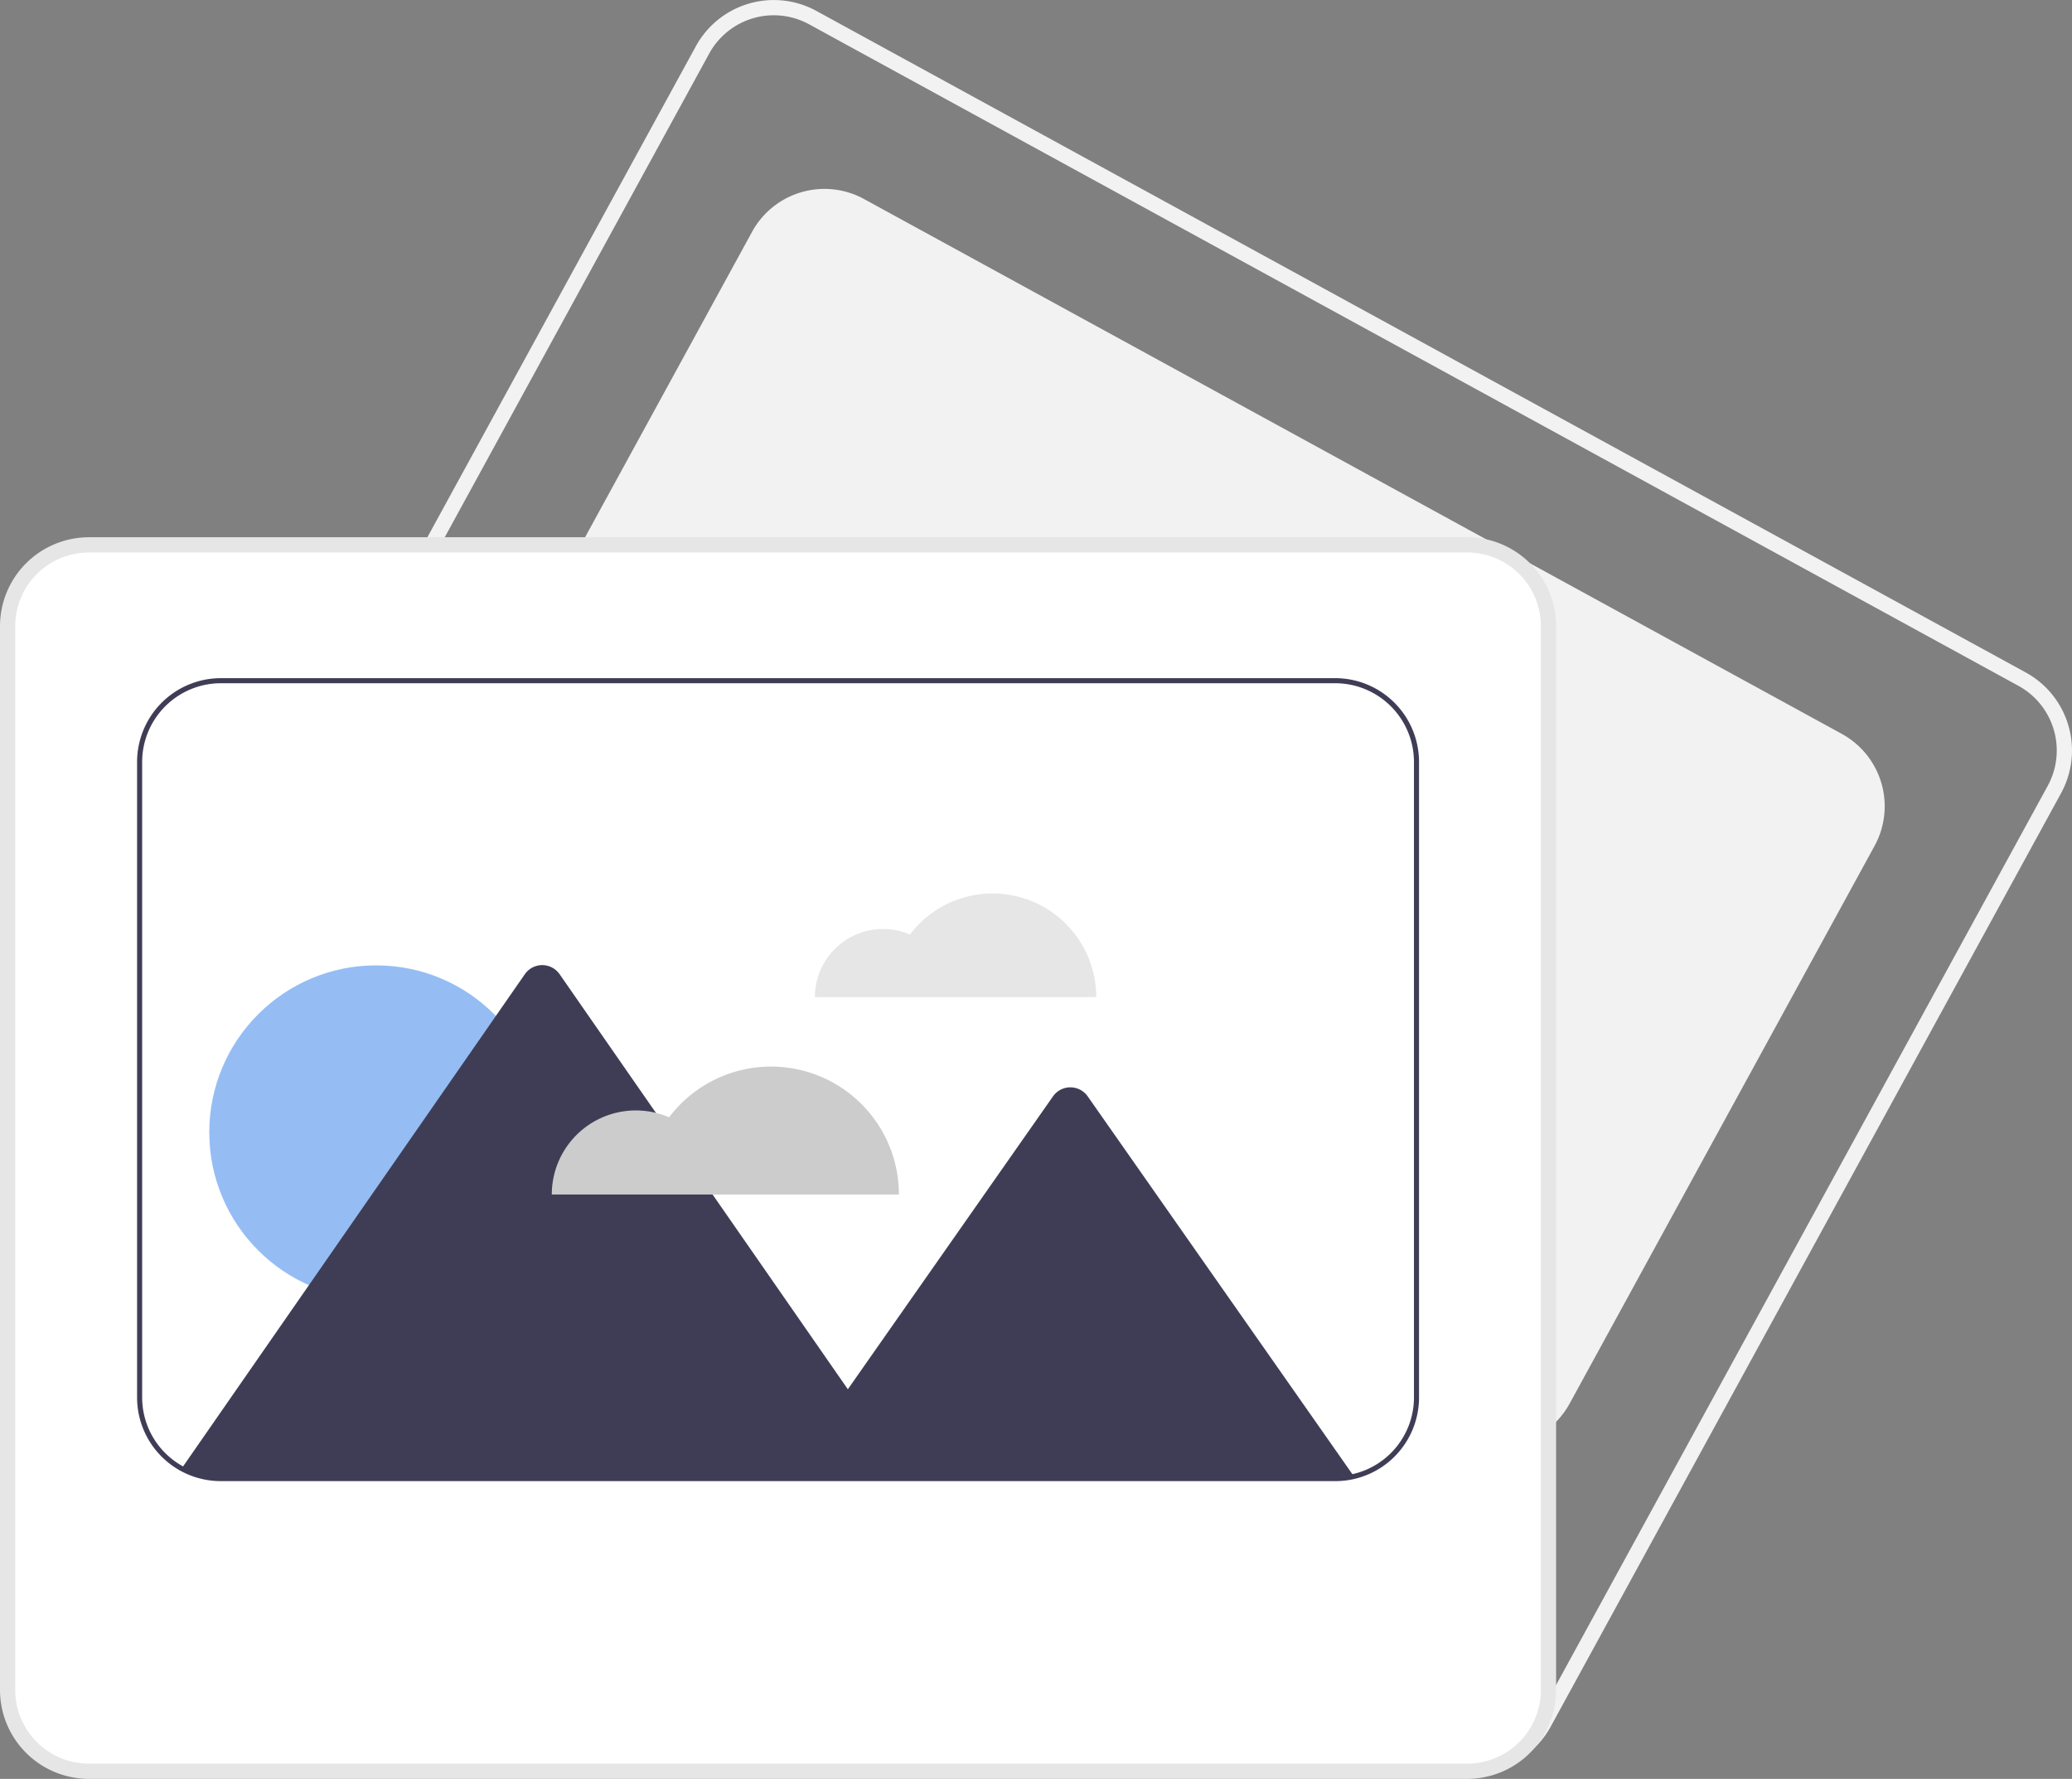 <svg xmlns="http://www.w3.org/2000/svg" data-name="Layer 1" width="816.222" height="700.597" viewBox="0 0 816.222 700.597" xmlns:xlink="http://www.w3.org/1999/xlink"><rect x="0" y="0" width="816.222" height="700.597" fill="#808080" stroke="none"/><path d="M772.021,797.895a34.814,34.814,0,0,1-16.746-4.309L278.867,533.041a35.039,35.039,0,0,1-13.914-47.501L466.001,117.924a34.999,34.999,0,0,1,47.502-13.914l476.408,260.546a35.039,35.039,0,0,1,13.914,47.501L802.777,779.673a34.771,34.771,0,0,1-20.869,16.795A35.147,35.147,0,0,1,772.021,797.895Zm-13.867-9.572a29.001,29.001,0,0,0,39.359-11.529L998.56,409.179A29.033,29.033,0,0,0,987.032,369.82L510.623,109.274a29.001,29.001,0,0,0-39.359,11.529L270.217,488.418A29.033,29.033,0,0,0,281.746,527.777Z" transform="translate(-191.889 -99.701)" fill="#f2f2f2"/><path d="M781.844,669.325a32.706,32.706,0,0,1-15.683-4.017L380.999,454.665a32.469,32.469,0,0,1-12.92-44.108L488.151,191.005a32.497,32.497,0,0,1,44.109-12.92L917.422,388.729a32.498,32.498,0,0,1,12.92,44.108l-.439-.24.439.24L810.27,652.388A32.364,32.364,0,0,1,781.844,669.325Z" transform="translate(-191.889 -99.701)" fill="#f2f2f2"/><path d="M769.889,797.798h-543a32.537,32.537,0,0,1-32.5-32.5v-419a32.537,32.537,0,0,1,32.5-32.5h543a32.537,32.537,0,0,1,32.5,32.5v419A32.537,32.537,0,0,1,769.889,797.798Z" transform="translate(-191.889 -99.701)" fill="#fff"/><path d="M769.889,800.298h-543a35.039,35.039,0,0,1-35-35v-419a35.039,35.039,0,0,1,35-35h543a35.039,35.039,0,0,1,35,35v419A35.039,35.039,0,0,1,769.889,800.298Zm-543-483a29.033,29.033,0,0,0-29,29v419a29.033,29.033,0,0,0,29,29h543a29.033,29.033,0,0,0,29-29v-419a29.033,29.033,0,0,0-29-29Z" transform="translate(-191.889 -99.701)" fill="#e6e6e6"/><path d="M582.892,451.586a40.764,40.764,0,0,0-32.551,16.186,26.84,26.84,0,0,0-37.449,24.648H623.725A40.833,40.833,0,0,0,582.892,451.586Z" transform="translate(-191.889 -99.701)" fill="#e6e6e6"/><circle cx="148.197" cy="445.96" r="65.757" fill="#95bdf4"/><path d="M725.249,681.179a31.878,31.878,0,0,1-7.36.85h-439a31.875,31.875,0,0,1-15.46-3.97l1.17-1.68,48.98-70.53,72.58-104.49,1.06-1.53,11.42-16.44a8.337,8.337,0,0,1,13.7,0l37.94,54.61v.01l22.32,32.14,53.28,76.7,80.81-115.35a8.348,8.348,0,0,1,13.68,0l51.84,73.99,2.98,4.25Z" transform="translate(-191.889 -99.701)" fill="#3f3d56"/><path d="M495.618,519.768A50.293,50.293,0,0,0,455.458,539.738,33.114,33.114,0,0,0,409.255,570.147h136.743A50.379,50.379,0,0,0,495.618,519.768Z" transform="translate(-191.889 -99.701)" fill="#ccc"/><path d="M717.889,683.028h-439a32.97,32.97,0,0,1-33-33V399.789a33.037,33.037,0,0,1,33-33h439a33.037,33.037,0,0,1,33,33V650.028a32.962,32.962,0,0,1-33,33Zm-439-314.24a31.035,31.035,0,0,0-31,31V650.028a30.971,30.971,0,0,0,31,31h439a30.964,30.964,0,0,0,31-31V399.789a31.035,31.035,0,0,0-31-31Z" transform="translate(-191.889 -99.701)" fill="#3f3d56"/></svg>
